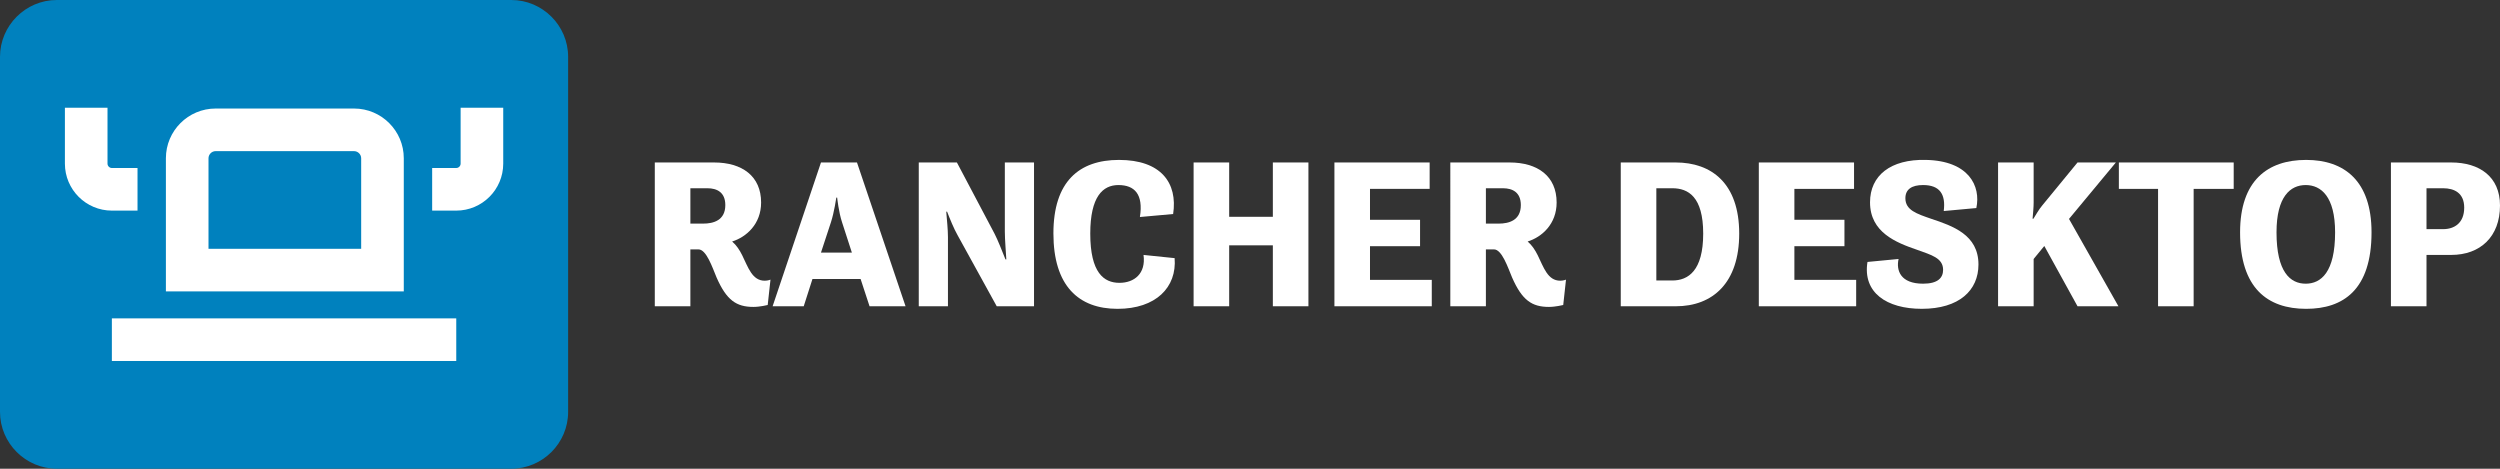 <?xml version="1.0" encoding="utf-8"?>
<!-- Generator: Adobe Illustrator 25.2.0, SVG Export Plug-In . SVG Version: 6.00 Build 0)  -->
<svg version="1.1" id="Layer_1" xmlns="http://www.w3.org/2000/svg" xmlns:xlink="http://www.w3.org/1999/xlink" x="0px" y="0px"
	 viewBox="0 0 880.077 165" style="enable-background:new 0 0 880.077 165;" xml:space="preserve">
<rect x="0" y="0" width="880.077" height="165" fill="#333333" stroke="none"/>
<style type="text/css">
	.st0{fill:#A453B9;}
	.st1{fill:#FFFFFF;}
	.st2{fill:#FFFFFF;}
	.st3{fill:#D13306;}
	.st4{fill:#004D93;}
	.st5{fill:#0081BE;}
	.st6{fill:#1167F1;}
	.st7{fill:#FFC400;}
	.st8{fill:#FF7A3D;}
	.st9{fill:#00A580;}
	.st10{fill:#53C3D0;}
	.st11{fill:#671C4C;}
	.st12{fill:#00E3C2;}
	.st13{fill:#BC2A46;}
	.st14{fill:#FF192E;}
	.st15{fill:#00B056;}
</style>
<g>
	<g>
		<path class="st5" d="M180,165H20c-11,0-20-9-20-20V20C0,9,9,0,20,0h160c11,0,20,9,20,20v125C200,156,191,165,180,165z"/>
		<g>
			<g>
				<rect x="39.381" y="112.078" class="st1" width="121.238" height="15"/>
				<path class="st1" d="M142.145,55.706c0-9.649-7.851-17.5-17.5-17.5H75.9
					c-9.649,0-17.5,7.851-17.5,17.5v46.885h83.745V55.706z M127.145,87.591H73.4V55.706
					c0-1.355,1.145-2.5,2.5-2.5h48.745c1.355,0,2.5,1.145,2.5,2.5V87.591z"/>
				<path class="st1" d="M48.411,74.142v-15h-9.03c-0.832,0-1.534-0.702-1.534-1.534V37.922h-15
					v19.686c0,9.117,7.417,16.534,16.534,16.534H48.411z"/>
				<path class="st1" d="M162.153,37.922v19.686c0,0.832-0.703,1.534-1.534,1.534h-8.485v15
					h8.485c9.117,0,16.534-7.417,16.534-16.534V37.922H162.153z"/>
			</g>
		</g>
	</g>
	<g>
		<path class="st2" d="M230.51,57.194h20.849c9.899,0,16.574,4.8,16.574,14.1
			c0,7.574-5.175,12.149-10.199,13.725c1.5,1.274,2.625,3,3.524,4.8
			c2.101,4.274,3.525,8.999,7.95,8.999c1.125,0,2.024-0.375,2.024-0.375l-0.975,8.925
			c0,0-2.7,0.675-5.024,0.675c-6,0-9.45-2.324-12.975-10.35
			c-1.5-3.6-3.601-9.899-6.375-9.899h-2.85v20.024h-12.524V57.194z M243.034,66.269
			v12.449h4.499c3.601,0,7.8-1.125,7.8-6.525c0-4.425-2.85-5.924-6.3-5.924
			H243.034z"/>
		<path class="st2" d="M289.009,57.194h12.674l17.1,50.623h-12.675l-3.149-9.6h-16.949
			l-3.075,9.6H271.984L289.009,57.194z M289.009,88.917h10.874l-3.449-10.649
			c-1.2-3.6-1.726-8.699-1.726-8.699h-0.3c0,0-0.75,5.175-1.875,8.624
			L289.009,88.917z"/>
		<path class="st2" d="M323.434,57.194h13.424l13.274,25.124c1.125,2.175,2.625,6,3.825,9h0.3
			c-0.149-2.851-0.524-6.9-0.524-9.825V57.194h10.274v50.623h-13.125L337.083,82.768
			c-1.275-2.25-2.625-5.55-3.675-8.25h-0.301c0.226,2.85,0.601,6.225,0.601,9v24.299
			h-10.274V57.194z"/>
		<path class="st2" d="M370.833,82.167c0-18.299,9.074-25.873,23.099-25.873
			c14.774,0,20.699,8.1,19.05,19.049L401.281,76.393
			c1.275-8.024-1.874-11.249-7.574-11.249c-5.475,0-9.899,4.05-9.899,17.099
			c0,13.8,4.8,17.324,10.274,17.324c5.175,0,9.375-3.225,8.475-9.824l10.949,1.125
			c0.825,10.274-6.6,17.85-20.099,17.85
			C379.683,108.717,370.833,100.616,370.833,82.167z"/>
		<path class="st2" d="M420.184,57.194h12.524v19.124h15.374V57.194h12.524v50.623h-12.524
			V86.367h-15.374v21.449h-12.524V57.194z"/>
		<path class="st2" d="M469.758,57.194h33.523v9.3h-20.999v10.874h17.624v9.3h-17.624
			v11.85h21.749v9.3h-34.273V57.194z"/>
		<path class="st2" d="M510.558,57.194h20.849c9.899,0,16.574,4.8,16.574,14.1
			c0,7.574-5.175,12.149-10.199,13.725c1.5,1.274,2.625,3,3.524,4.8
			c2.101,4.274,3.525,8.999,7.95,8.999c1.125,0,2.024-0.375,2.024-0.375l-0.975,8.925
			c0,0-2.7,0.675-5.024,0.675c-6,0-9.45-2.324-12.975-10.35
			c-1.5-3.6-3.601-9.899-6.375-9.899h-2.85v20.024h-12.524V57.194z M523.082,66.269
			v12.449h4.5c3.6,0,7.799-1.125,7.799-6.525c0-4.425-2.85-5.924-6.3-5.924
			H523.082z"/>
		<path class="st2" d="M570.557,57.194h19.349c12.6,0,22.35,7.35,22.35,25.049
			c0,17.324-9.3,25.574-22.35,25.574h-19.349V57.194z M588.705,98.742
			c5.55,0,10.875-3.375,10.875-16.5c0-13.049-5.325-15.974-10.875-15.974h-5.624v32.474H588.705z"
			/>
		<path class="st2" d="M619.156,57.194h33.523v9.3h-20.999v10.874h17.624v9.3h-17.624
			v11.85h21.749v9.3H619.156V57.194z"/>
		<path class="st2" d="M668.356,91.167c-0.9,4.05,0.675,8.7,8.625,8.7
			c5.249,0,7.049-2.101,7.049-4.875c0-4.2-4.199-5.25-9.149-7.05
			c-7.425-2.55-16.574-6.15-16.574-16.725c0-9.449,7.274-15.225,19.649-14.924
			c15.149,0.3,19.424,9.225,17.774,16.949l-11.475,1.05
			c0.75-5.85-1.351-9.149-7.274-9.149c-3.976,0-6.226,1.5-6.226,4.649
			c0,4.2,4.05,5.475,9,7.199c7.649,2.551,16.725,5.625,16.725,16.125
			c0,9.074-6.75,15.6-19.949,15.6c-12.375,0-20.85-5.7-19.124-16.5L668.356,91.167z"/>
		<path class="st2" d="M703.381,57.194h12.524v14.175c0,1.574-0.226,3.899-0.375,5.624h0.3
			c0.825-1.274,1.875-3.225,3.149-4.725l12.375-15.074h13.499l-16.499,19.874
			l17.399,30.749h-14.399l-11.699-21.225l-3.75,4.575v16.649h-12.524V57.194z"/>
		<path class="st2" d="M745.905,57.194h40.423v9.3h-14.099v41.323h-12.524V66.493h-13.8
			V57.194z"/>
		<path class="st2" d="M788.579,81.792c0-18.224,9.675-25.498,23.249-25.498
			c13.35,0,23.024,7.274,23.024,25.498c0,20.25-9.975,26.925-23.024,26.925
			C798.254,108.717,788.579,101.442,788.579,81.792z M822.027,81.792
			c0-12.599-4.949-16.648-10.35-16.648c-5.399,0-10.274,4.05-10.274,16.648
			c0,14.025,4.875,18.075,10.274,18.075C817.078,99.867,822.027,95.818,822.027,81.792z"/>
		<path class="st2" d="M841.679,57.194h21.224c9.975,0,17.175,5.024,17.175,15.149
			c0,11.024-6.976,17.399-17.175,17.399h-8.699v18.074H841.679V57.194z M854.203,66.269
			v14.399h5.85c3.899,0,7.425-2.101,7.425-7.575c0-5.175-3.525-6.824-7.425-6.824
			H854.203z"/>
	</g>
</g>
</svg>

